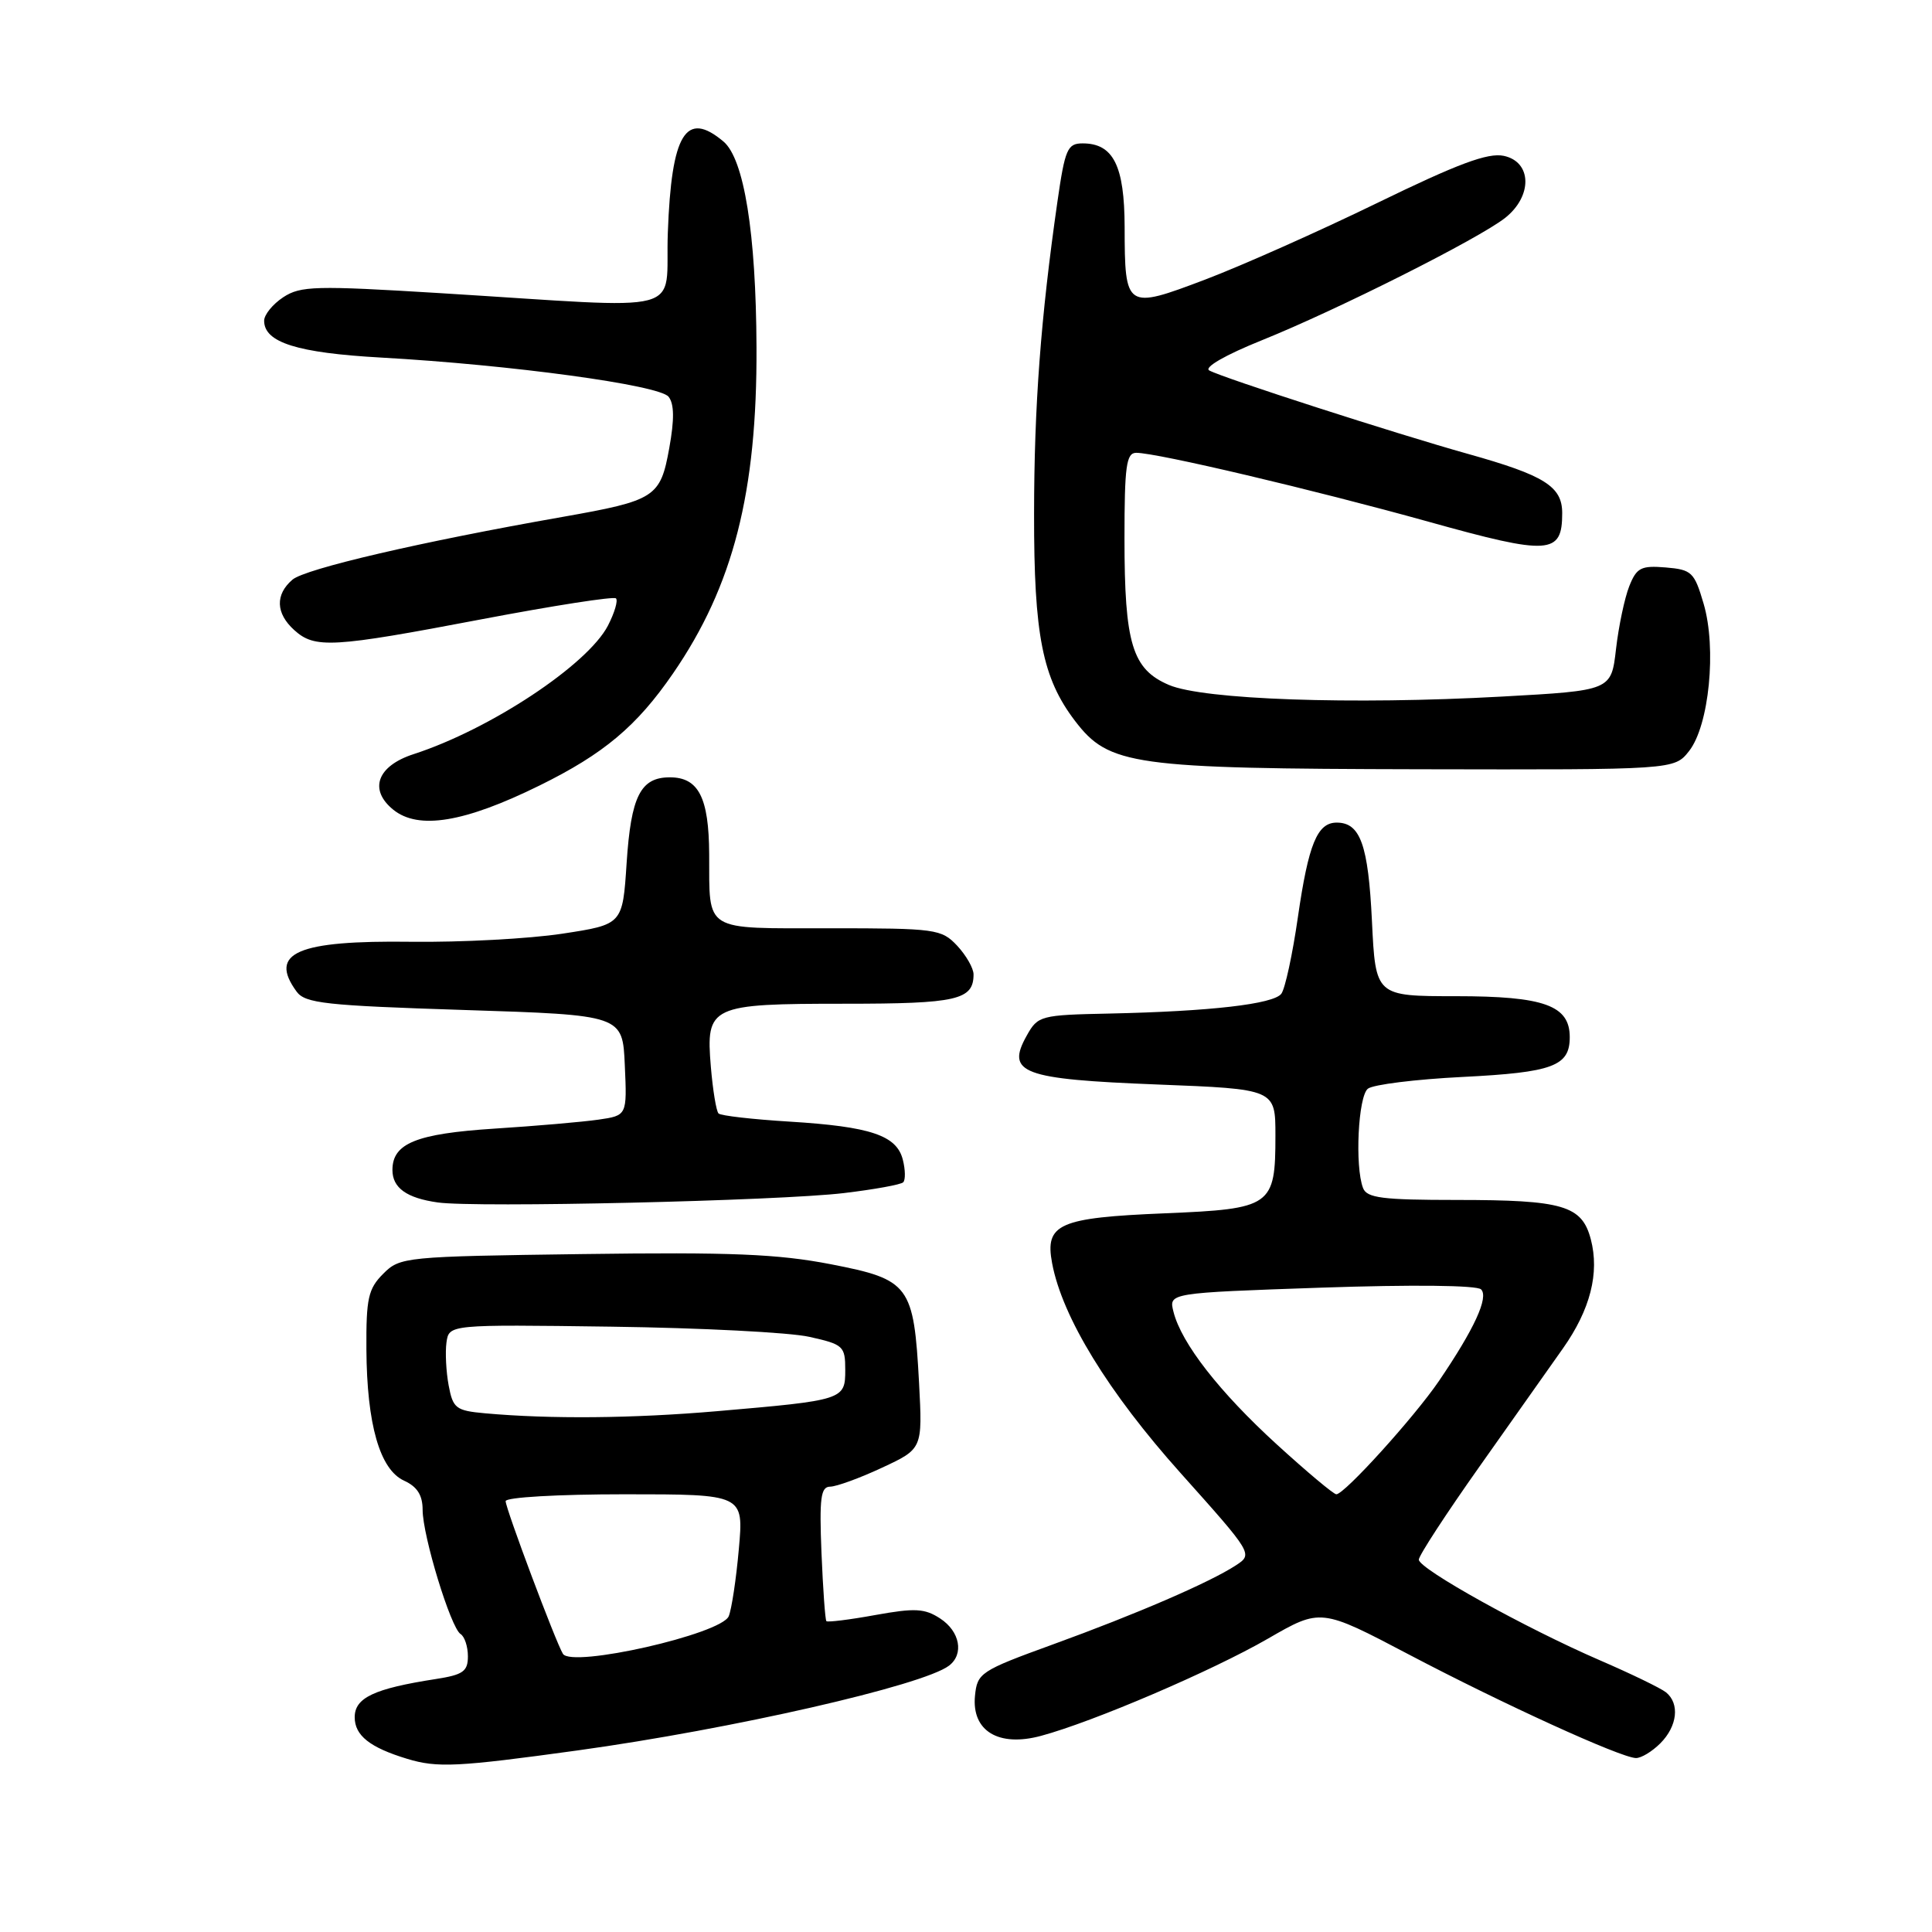 <?xml version="1.0" encoding="UTF-8" standalone="no"?>
<!DOCTYPE svg PUBLIC "-//W3C//DTD SVG 1.1//EN" "http://www.w3.org/Graphics/SVG/1.1/DTD/svg11.dtd" >
<svg xmlns="http://www.w3.org/2000/svg" xmlns:xlink="http://www.w3.org/1999/xlink" version="1.1" viewBox="0 0 256 256">
 <g >
 <path fill="currentColor"
d=" M 76.54 231.94 C 96.95 229.12 122.29 223.34 125.75 220.71 C 127.76 219.18 127.20 216.17 124.58 214.46 C 122.53 213.12 121.24 213.05 115.98 214.00 C 112.58 214.62 109.66 214.98 109.50 214.81 C 109.34 214.64 109.05 210.56 108.85 205.75 C 108.56 198.48 108.75 197.00 110.00 196.99 C 110.83 196.98 113.92 195.86 116.87 194.48 C 122.24 191.98 122.24 191.98 121.78 183.24 C 121.08 170.27 120.54 169.55 110.10 167.52 C 103.08 166.16 96.85 165.90 77.24 166.17 C 53.62 166.49 53.00 166.55 50.78 168.78 C 48.79 170.77 48.51 172.04 48.55 178.78 C 48.61 188.75 50.33 194.74 53.55 196.20 C 55.28 196.99 56.00 198.12 56.00 200.06 C 56.00 203.50 59.73 215.71 61.03 216.52 C 61.56 216.85 62.00 218.18 62.00 219.47 C 62.00 221.47 61.36 221.92 57.75 222.48 C 49.56 223.75 47.00 224.96 47.00 227.54 C 47.00 229.96 49.00 231.55 53.94 233.05 C 57.95 234.27 60.58 234.14 76.54 231.94 Z  M 220.00 231.00 C 222.27 228.73 222.60 225.73 220.75 224.24 C 220.06 223.69 216.12 221.78 212.00 220.00 C 202.15 215.74 188.00 207.88 188.00 206.66 C 188.00 206.13 191.61 200.59 196.03 194.34 C 200.45 188.09 205.43 181.03 207.10 178.67 C 210.73 173.52 211.96 168.68 210.79 164.21 C 209.61 159.73 207.12 159.00 193.04 159.00 C 183.18 159.00 181.11 158.74 180.61 157.42 C 179.51 154.55 179.96 145.28 181.25 144.26 C 181.94 143.71 187.59 143.01 193.82 142.70 C 205.76 142.10 208.00 141.27 208.00 137.43 C 208.00 133.22 204.61 132.00 192.91 132.00 C 182.27 132.00 182.27 132.00 181.79 122.04 C 181.30 111.93 180.25 109.00 177.12 109.00 C 174.54 109.00 173.38 111.85 171.98 121.51 C 171.27 126.46 170.28 131.03 169.78 131.68 C 168.73 133.05 160.40 134.01 147.04 134.30 C 137.87 134.49 137.52 134.58 136.05 137.22 C 133.26 142.19 135.41 143.00 153.33 143.70 C 169.00 144.31 169.00 144.31 169.00 150.46 C 169.00 159.84 168.51 160.18 154.35 160.77 C 140.29 161.35 138.43 162.17 139.41 167.38 C 140.75 174.53 146.85 184.49 156.48 195.24 C 166.00 205.88 166.03 205.93 163.77 207.41 C 160.32 209.67 150.60 213.87 139.50 217.90 C 129.90 221.39 129.49 221.67 129.19 224.71 C 128.74 229.36 132.31 231.53 137.94 230.01 C 144.83 228.16 160.61 221.40 168.01 217.13 C 175.01 213.09 175.01 213.09 186.76 219.27 C 199.20 225.81 214.66 232.86 216.75 232.95 C 217.44 232.98 218.90 232.10 220.00 231.00 Z  M 111.81 158.09 C 115.83 157.61 119.37 156.97 119.68 156.66 C 119.99 156.35 119.97 155.00 119.63 153.67 C 118.82 150.44 115.35 149.28 104.62 148.62 C 99.74 148.32 95.50 147.84 95.21 147.54 C 94.91 147.24 94.45 144.45 94.19 141.34 C 93.52 133.26 94.07 133.00 111.99 133.00 C 126.79 133.00 129.00 132.50 129.00 129.11 C 129.00 128.30 128.02 126.59 126.83 125.31 C 124.74 123.10 124.02 123.00 109.93 123.00 C 93.05 123.00 94.02 123.60 93.97 113.17 C 93.93 105.67 92.56 103.00 88.76 103.00 C 84.87 103.00 83.61 105.50 83.03 114.37 C 82.50 122.50 82.50 122.50 74.50 123.72 C 70.10 124.39 61.10 124.87 54.50 124.79 C 39.37 124.59 35.54 126.25 39.30 131.39 C 40.44 132.95 43.12 133.24 61.55 133.83 C 82.50 134.50 82.50 134.50 82.79 141.15 C 83.09 147.81 83.09 147.81 79.29 148.36 C 77.21 148.66 71.00 149.20 65.50 149.55 C 55.15 150.22 52.00 151.50 52.00 155.03 C 52.00 157.40 53.88 158.75 58.00 159.33 C 63.03 160.05 103.16 159.12 111.81 158.09 Z  M 71.50 104.08 C 80.01 99.89 84.38 96.22 89.19 89.22 C 97.16 77.63 100.33 65.24 100.24 46.00 C 100.18 30.87 98.59 21.05 95.86 18.75 C 90.88 14.56 88.97 17.69 88.49 30.83 C 88.08 41.93 91.92 40.91 58.29 38.84 C 41.81 37.83 39.83 37.88 37.54 39.38 C 36.14 40.30 35.00 41.70 35.00 42.50 C 35.00 45.38 39.39 46.76 50.50 47.38 C 67.77 48.35 87.35 51.02 88.59 52.57 C 89.34 53.52 89.37 55.57 88.68 59.38 C 87.50 65.91 86.85 66.32 74.50 68.50 C 55.83 71.78 40.44 75.36 38.75 76.81 C 36.45 78.78 36.53 81.27 38.99 83.49 C 41.72 85.96 44.00 85.83 63.80 82.06 C 73.32 80.25 81.34 79.00 81.62 79.29 C 81.91 79.58 81.43 81.20 80.56 82.89 C 77.86 88.10 64.95 96.64 54.80 99.93 C 49.98 101.49 48.83 104.63 52.11 107.29 C 55.45 109.99 61.54 108.99 71.50 104.08 Z  M 223.81 99.52 C 226.47 96.14 227.48 85.92 225.74 80.00 C 224.51 75.81 224.17 75.48 220.71 75.19 C 217.44 74.92 216.86 75.22 215.88 77.69 C 215.27 79.24 214.48 82.97 214.13 86.00 C 213.50 91.50 213.50 91.50 199.00 92.30 C 179.08 93.40 159.45 92.71 154.89 90.76 C 150.02 88.68 149.00 85.30 149.00 71.35 C 149.00 61.74 149.24 60.00 150.56 60.00 C 153.32 60.00 174.09 64.90 189.25 69.12 C 205.33 73.61 207.00 73.50 207.00 67.99 C 207.00 64.45 204.67 62.99 194.50 60.14 C 185.00 57.48 162.04 50.08 160.24 49.09 C 159.49 48.69 162.34 47.04 167.24 45.07 C 177.30 41.01 195.90 31.65 199.43 28.88 C 203.09 25.99 203.00 21.44 199.25 20.65 C 197.15 20.21 193.18 21.69 182.50 26.89 C 174.80 30.64 164.53 35.21 159.68 37.05 C 149.18 41.03 149.04 40.94 149.02 30.08 C 149.00 21.95 147.52 19.00 143.46 19.00 C 141.44 19.00 141.12 19.73 140.11 26.75 C 137.91 42.09 137.03 53.75 137.02 68.09 C 137.00 84.17 138.12 89.85 142.45 95.53 C 146.95 101.42 150.04 101.85 188.18 101.93 C 221.85 102.00 221.85 102.00 223.81 99.52 Z  M 74.59 219.14 C 73.65 217.62 67.00 199.90 67.00 198.91 C 67.00 198.40 73.91 198.00 82.78 198.00 C 98.55 198.00 98.55 198.00 97.90 205.25 C 97.55 209.24 96.94 213.25 96.56 214.16 C 95.55 216.54 75.75 221.03 74.59 219.14 Z  M 64.28 187.27 C 60.41 186.92 60.02 186.62 59.45 183.58 C 59.11 181.75 58.98 179.19 59.16 177.88 C 59.50 175.50 59.50 175.50 81.00 175.79 C 92.83 175.95 104.64 176.55 107.25 177.14 C 111.75 178.14 112.00 178.37 112.00 181.52 C 112.00 185.48 111.82 185.54 95.00 186.99 C 83.84 187.95 72.94 188.05 64.28 187.27 Z  M 169.19 191.40 C 161.58 184.45 156.53 177.98 155.49 173.81 C 154.86 171.32 154.86 171.32 175.09 170.62 C 187.14 170.21 195.70 170.30 196.25 170.85 C 197.29 171.89 195.36 176.09 190.66 183.00 C 187.40 187.78 178.15 198.00 177.07 198.00 C 176.71 198.00 173.17 195.03 169.19 191.40 Z "/>
</g>
</svg>